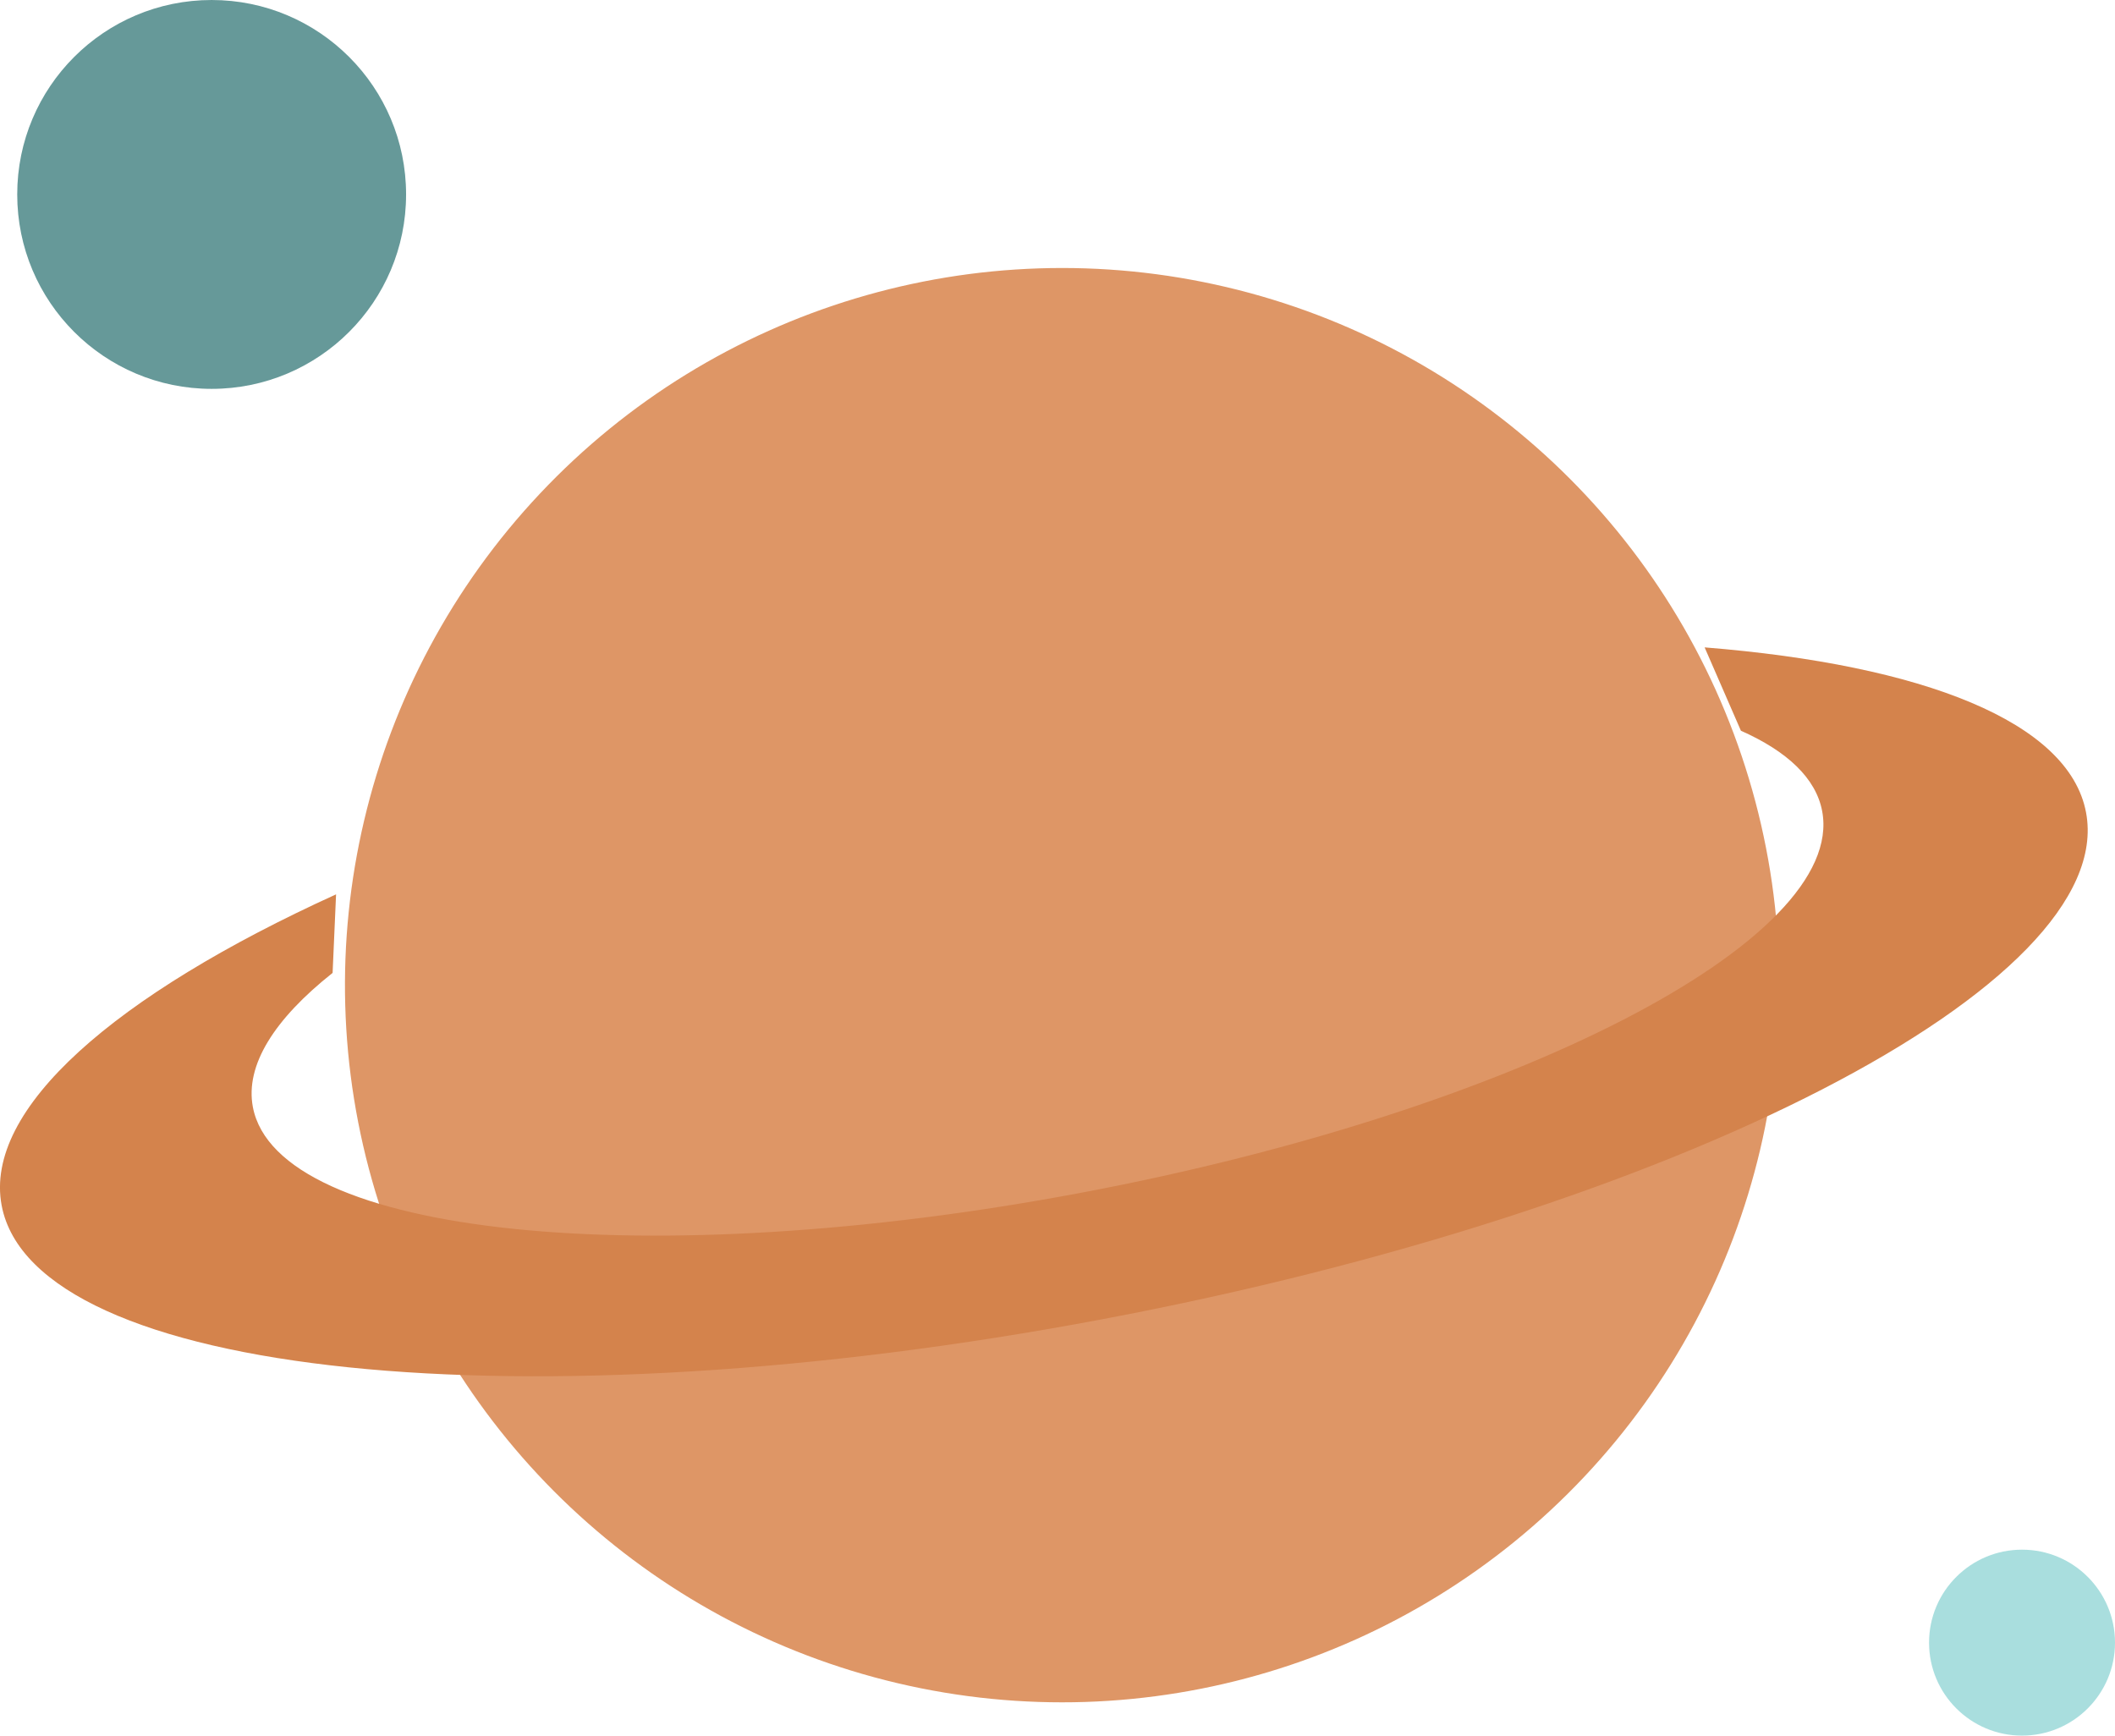 <?xml version="1.0" encoding="UTF-8"?>
<!DOCTYPE svg PUBLIC "-//W3C//DTD SVG 1.0//EN" "http://www.w3.org/TR/2001/REC-SVG-20010904/DTD/svg10.dtd">
<!-- Creator: CorelDRAW 2020 (64 Bit) -->
<svg xmlns="http://www.w3.org/2000/svg" xml:space="preserve" width="52.21mm" height="42.845mm" version="1.0" shape-rendering="geometricPrecision" text-rendering="geometricPrecision" image-rendering="optimizeQuality" fill-rule="evenodd" clip-rule="evenodd"
viewBox="0 0 1117.39 916.96"
 xmlns:xlink="http://www.w3.org/1999/xlink"
 xmlns:xodm="http://www.corel.com/coreldraw/odm/2003">
 <g id="Corpo_x0020_2">
  <circle fill="#A9DEDE" cx="1068.27" cy="867.83" r="49.12"/>
  <circle fill="#669999" cx="111.82" cy="102.72" r="102.72"/>
  <circle fill="#DE9666" transform="matrix(0.153 -0.046 0.046 0.153 561.139 520.477)" r="2371.48"/>
  <path fill="#D4834C" d="M900.59 342.04l19.16 44.01c24.52,10.89 39.66,25.13 42.93,42.48 12.85,68.17 -162.33,158.42 -391.28,201.58 -228.95,43.17 -424.96,22.9 -437.81,-45.27 -4.16,-22.08 11.4,-46.48 42.13,-70.84l1.83 -41.5c-116.8,53.16 -186.28,113.4 -176.68,164.35 17.07,90.54 277.43,117.46 581.52,60.12 304.1,-57.33 536.77,-177.21 519.7,-267.75 -9.02,-47.86 -86.02,-77.94 -201.52,-87.2z"/>
 </g>
</svg>
